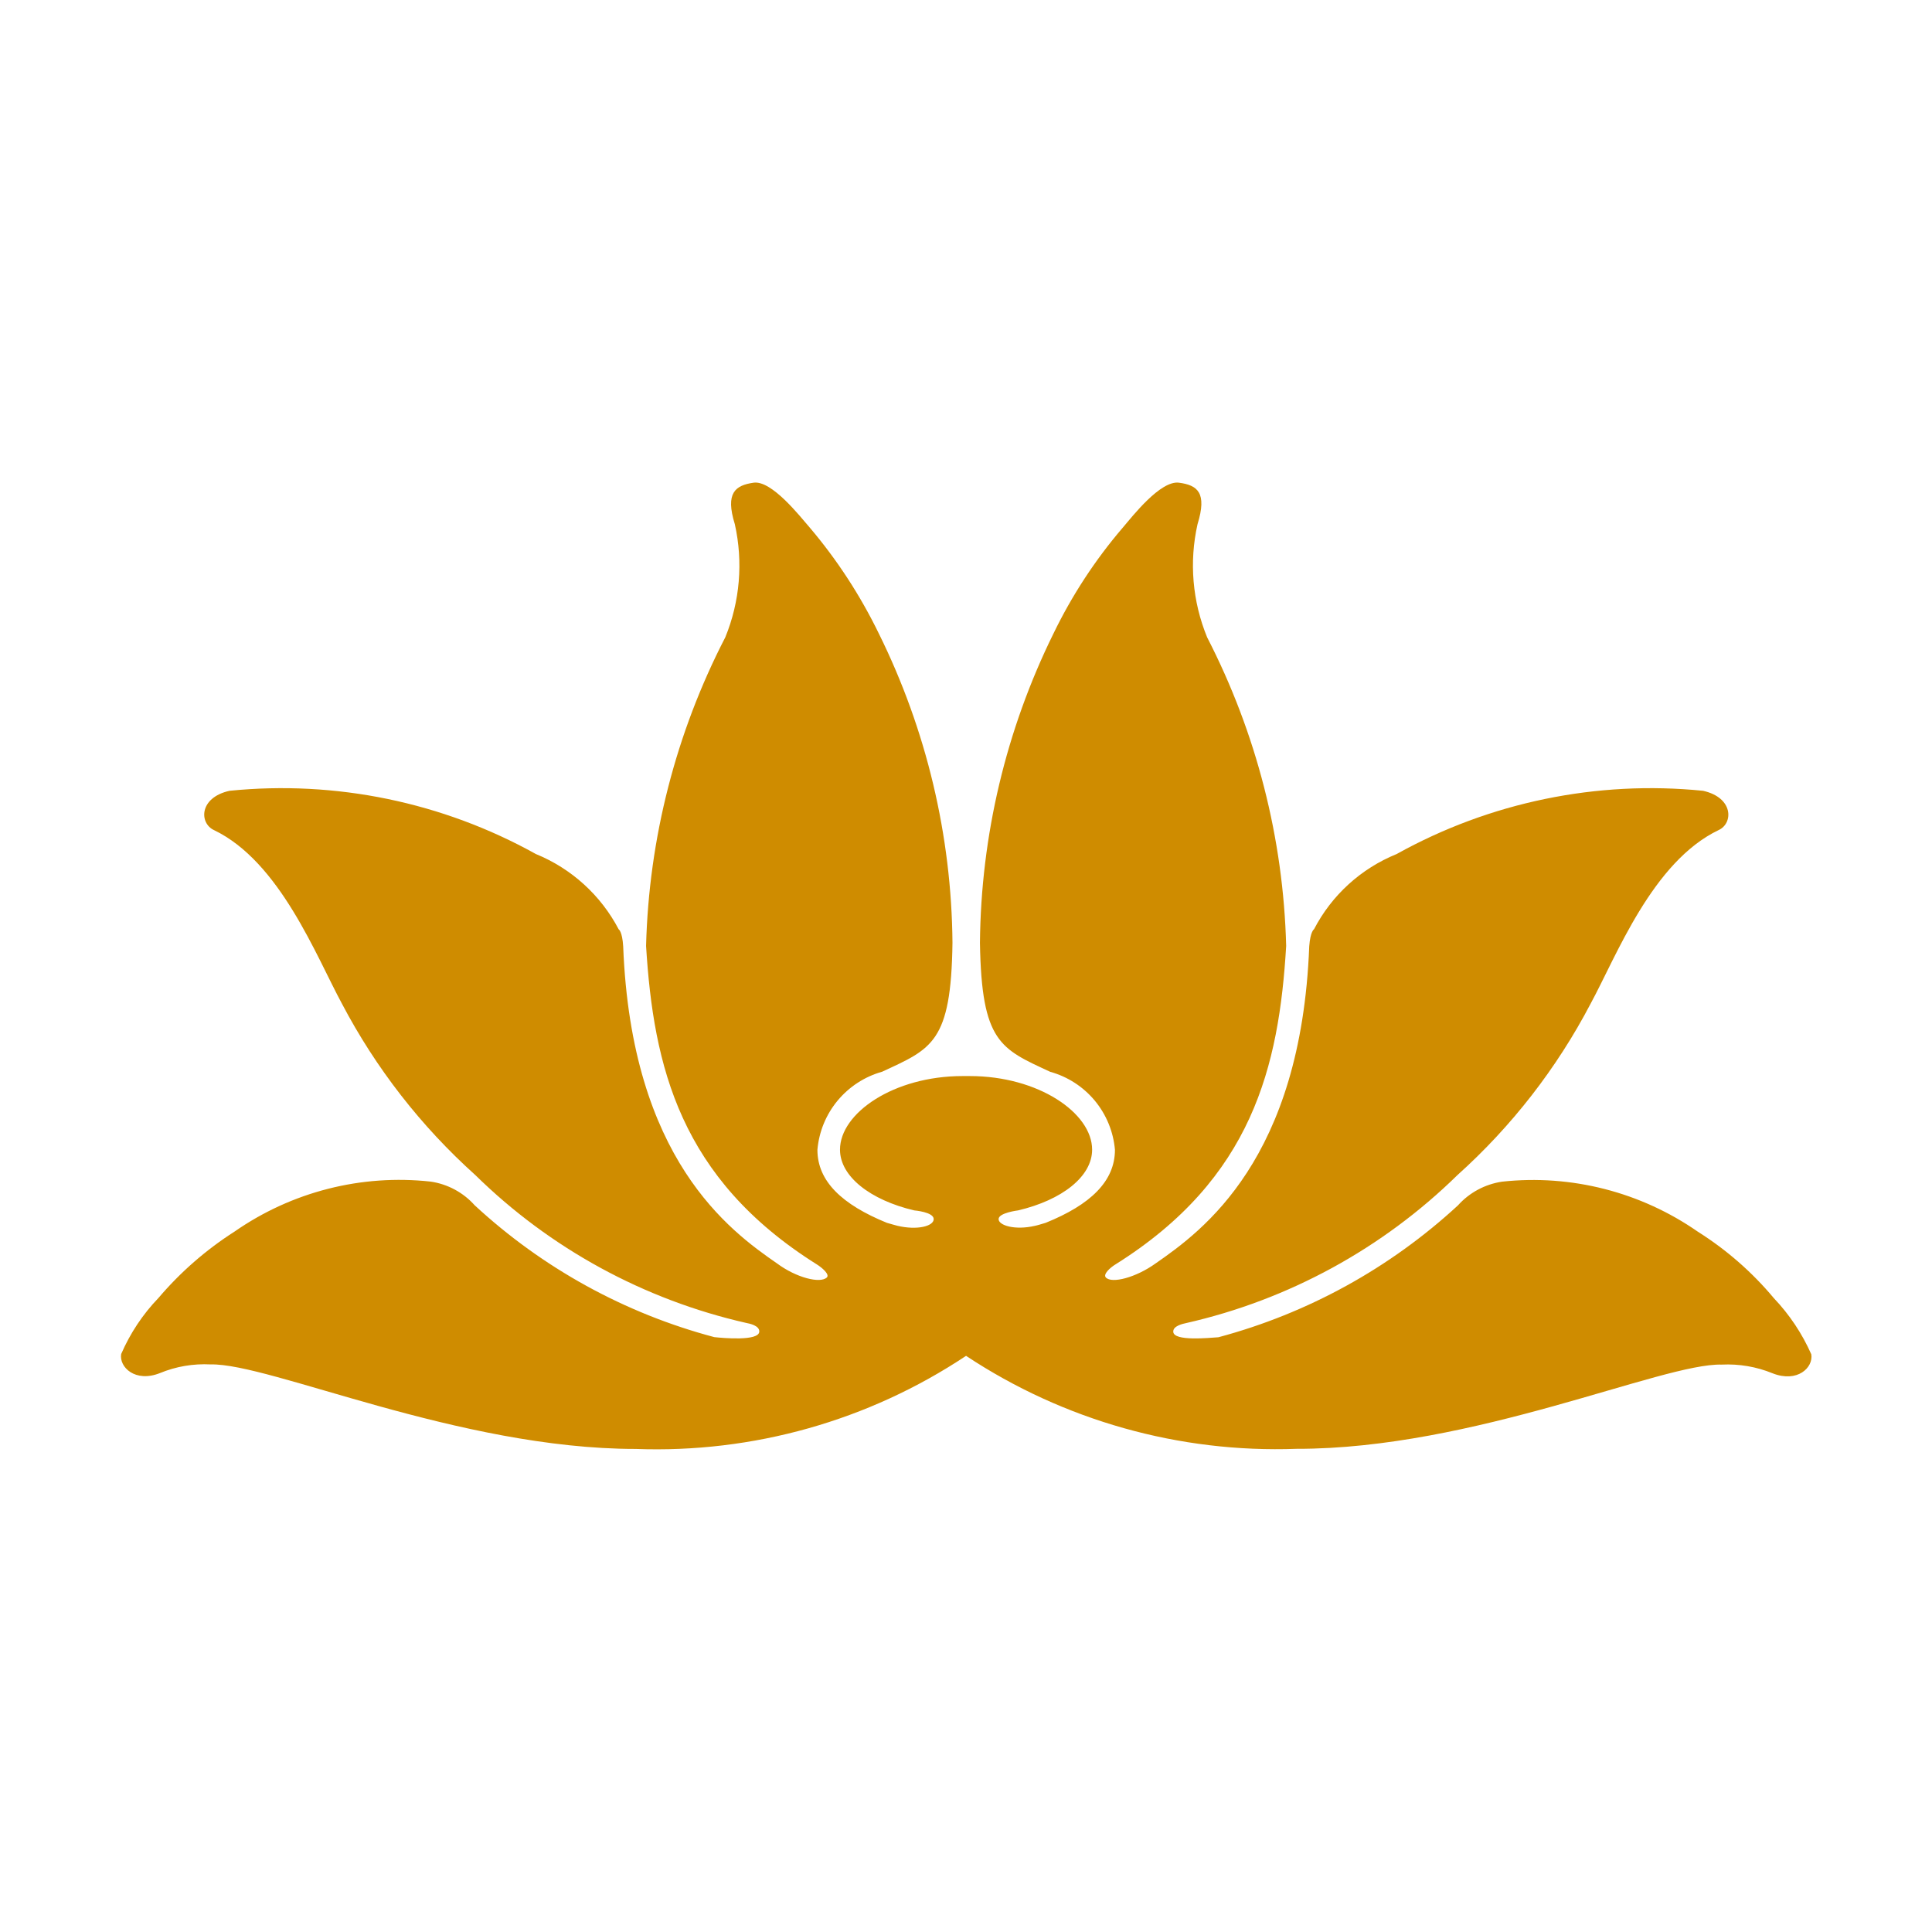 <svg width="32" height="32" viewBox="0 0 32 32" fill="none" xmlns="http://www.w3.org/2000/svg">
<path d="M16.001 22.457C14.384 23.532 12.47 24.071 10.53 23.999C7.599 23.999 4.469 22.576 3.489 22.599C3.201 22.584 2.914 22.633 2.648 22.743C2.239 22.905 1.971 22.643 2.007 22.427C2.156 22.083 2.365 21.768 2.625 21.498C2.988 21.071 3.413 20.7 3.886 20.398C4.833 19.739 5.986 19.445 7.133 19.571C7.414 19.612 7.673 19.751 7.862 19.963C8.987 21.004 10.35 21.754 11.831 22.147C11.97 22.162 12.567 22.217 12.576 22.057C12.582 21.957 12.416 21.922 12.36 21.912C10.665 21.527 9.111 20.679 7.871 19.461C6.973 18.654 6.226 17.694 5.664 16.625C5.236 15.835 4.635 14.272 3.544 13.749C3.3 13.636 3.293 13.211 3.802 13.098C5.56 12.921 7.33 13.286 8.875 14.145C9.465 14.386 9.951 14.827 10.247 15.392C10.247 15.392 10.307 15.424 10.322 15.675C10.458 19.2 12.084 20.383 12.871 20.927C13.189 21.163 13.587 21.264 13.696 21.158C13.745 21.107 13.615 20.996 13.53 20.943C11.262 19.519 10.824 17.661 10.701 15.668C10.747 13.887 11.195 12.139 12.013 10.556C12.256 9.962 12.311 9.308 12.171 8.682C12.009 8.16 12.181 8.039 12.481 7.995C12.781 7.951 13.249 8.551 13.411 8.737C13.865 9.272 14.249 9.862 14.556 10.493C15.344 12.087 15.761 13.838 15.776 15.616C15.754 17.268 15.435 17.369 14.611 17.751C14.322 17.832 14.065 17.999 13.873 18.23C13.681 18.461 13.565 18.745 13.539 19.044C13.539 19.566 13.948 19.952 14.69 20.254C14.74 20.268 14.827 20.294 14.865 20.303C15.191 20.38 15.465 20.31 15.465 20.192C15.465 20.074 15.142 20.048 15.142 20.048C14.417 19.877 13.913 19.487 13.913 19.042C13.913 18.437 14.803 17.823 15.943 17.823H16.064C17.199 17.823 18.089 18.435 18.089 19.042C18.089 19.488 17.589 19.877 16.863 20.048C16.863 20.048 16.54 20.087 16.54 20.192C16.54 20.297 16.811 20.38 17.14 20.304C17.181 20.296 17.265 20.27 17.319 20.254C18.062 19.954 18.467 19.565 18.467 19.044C18.441 18.745 18.325 18.462 18.134 18.231C17.942 18 17.685 17.833 17.396 17.753C16.572 17.371 16.258 17.267 16.231 15.617C16.247 13.84 16.663 12.089 17.448 10.495C17.754 9.863 18.14 9.272 18.597 8.739C18.756 8.553 19.22 7.954 19.528 7.995C19.836 8.036 19.996 8.161 19.835 8.682C19.694 9.308 19.75 9.962 19.994 10.556C20.809 12.14 21.257 13.887 21.303 15.668C21.184 17.66 20.746 19.518 18.478 20.941C18.387 20.996 18.267 21.105 18.316 21.159C18.416 21.265 18.816 21.159 19.138 20.928C19.923 20.384 21.549 19.201 21.685 15.674C21.703 15.425 21.765 15.39 21.765 15.39C22.058 14.826 22.543 14.385 23.132 14.146C24.677 13.287 26.449 12.921 28.208 13.098C28.717 13.212 28.708 13.638 28.467 13.748C27.367 14.274 26.774 15.836 26.345 16.625C25.785 17.695 25.038 18.656 24.14 19.463C22.898 20.68 21.343 21.529 19.648 21.914C19.595 21.925 19.426 21.961 19.433 22.059C19.44 22.22 20.033 22.159 20.181 22.149C21.661 21.753 23.022 21.004 24.148 19.965C24.338 19.753 24.597 19.614 24.879 19.572C26.025 19.448 27.176 19.743 28.122 20.401C28.596 20.7 29.021 21.071 29.38 21.501C29.639 21.773 29.849 22.088 30.001 22.432C30.036 22.652 29.77 22.908 29.359 22.746C29.093 22.637 28.805 22.588 28.518 22.602C27.536 22.574 24.407 24.002 21.476 23.997C19.535 24.068 17.62 23.529 16.001 22.457Z" fill="#CF8C00"/>
</svg>
